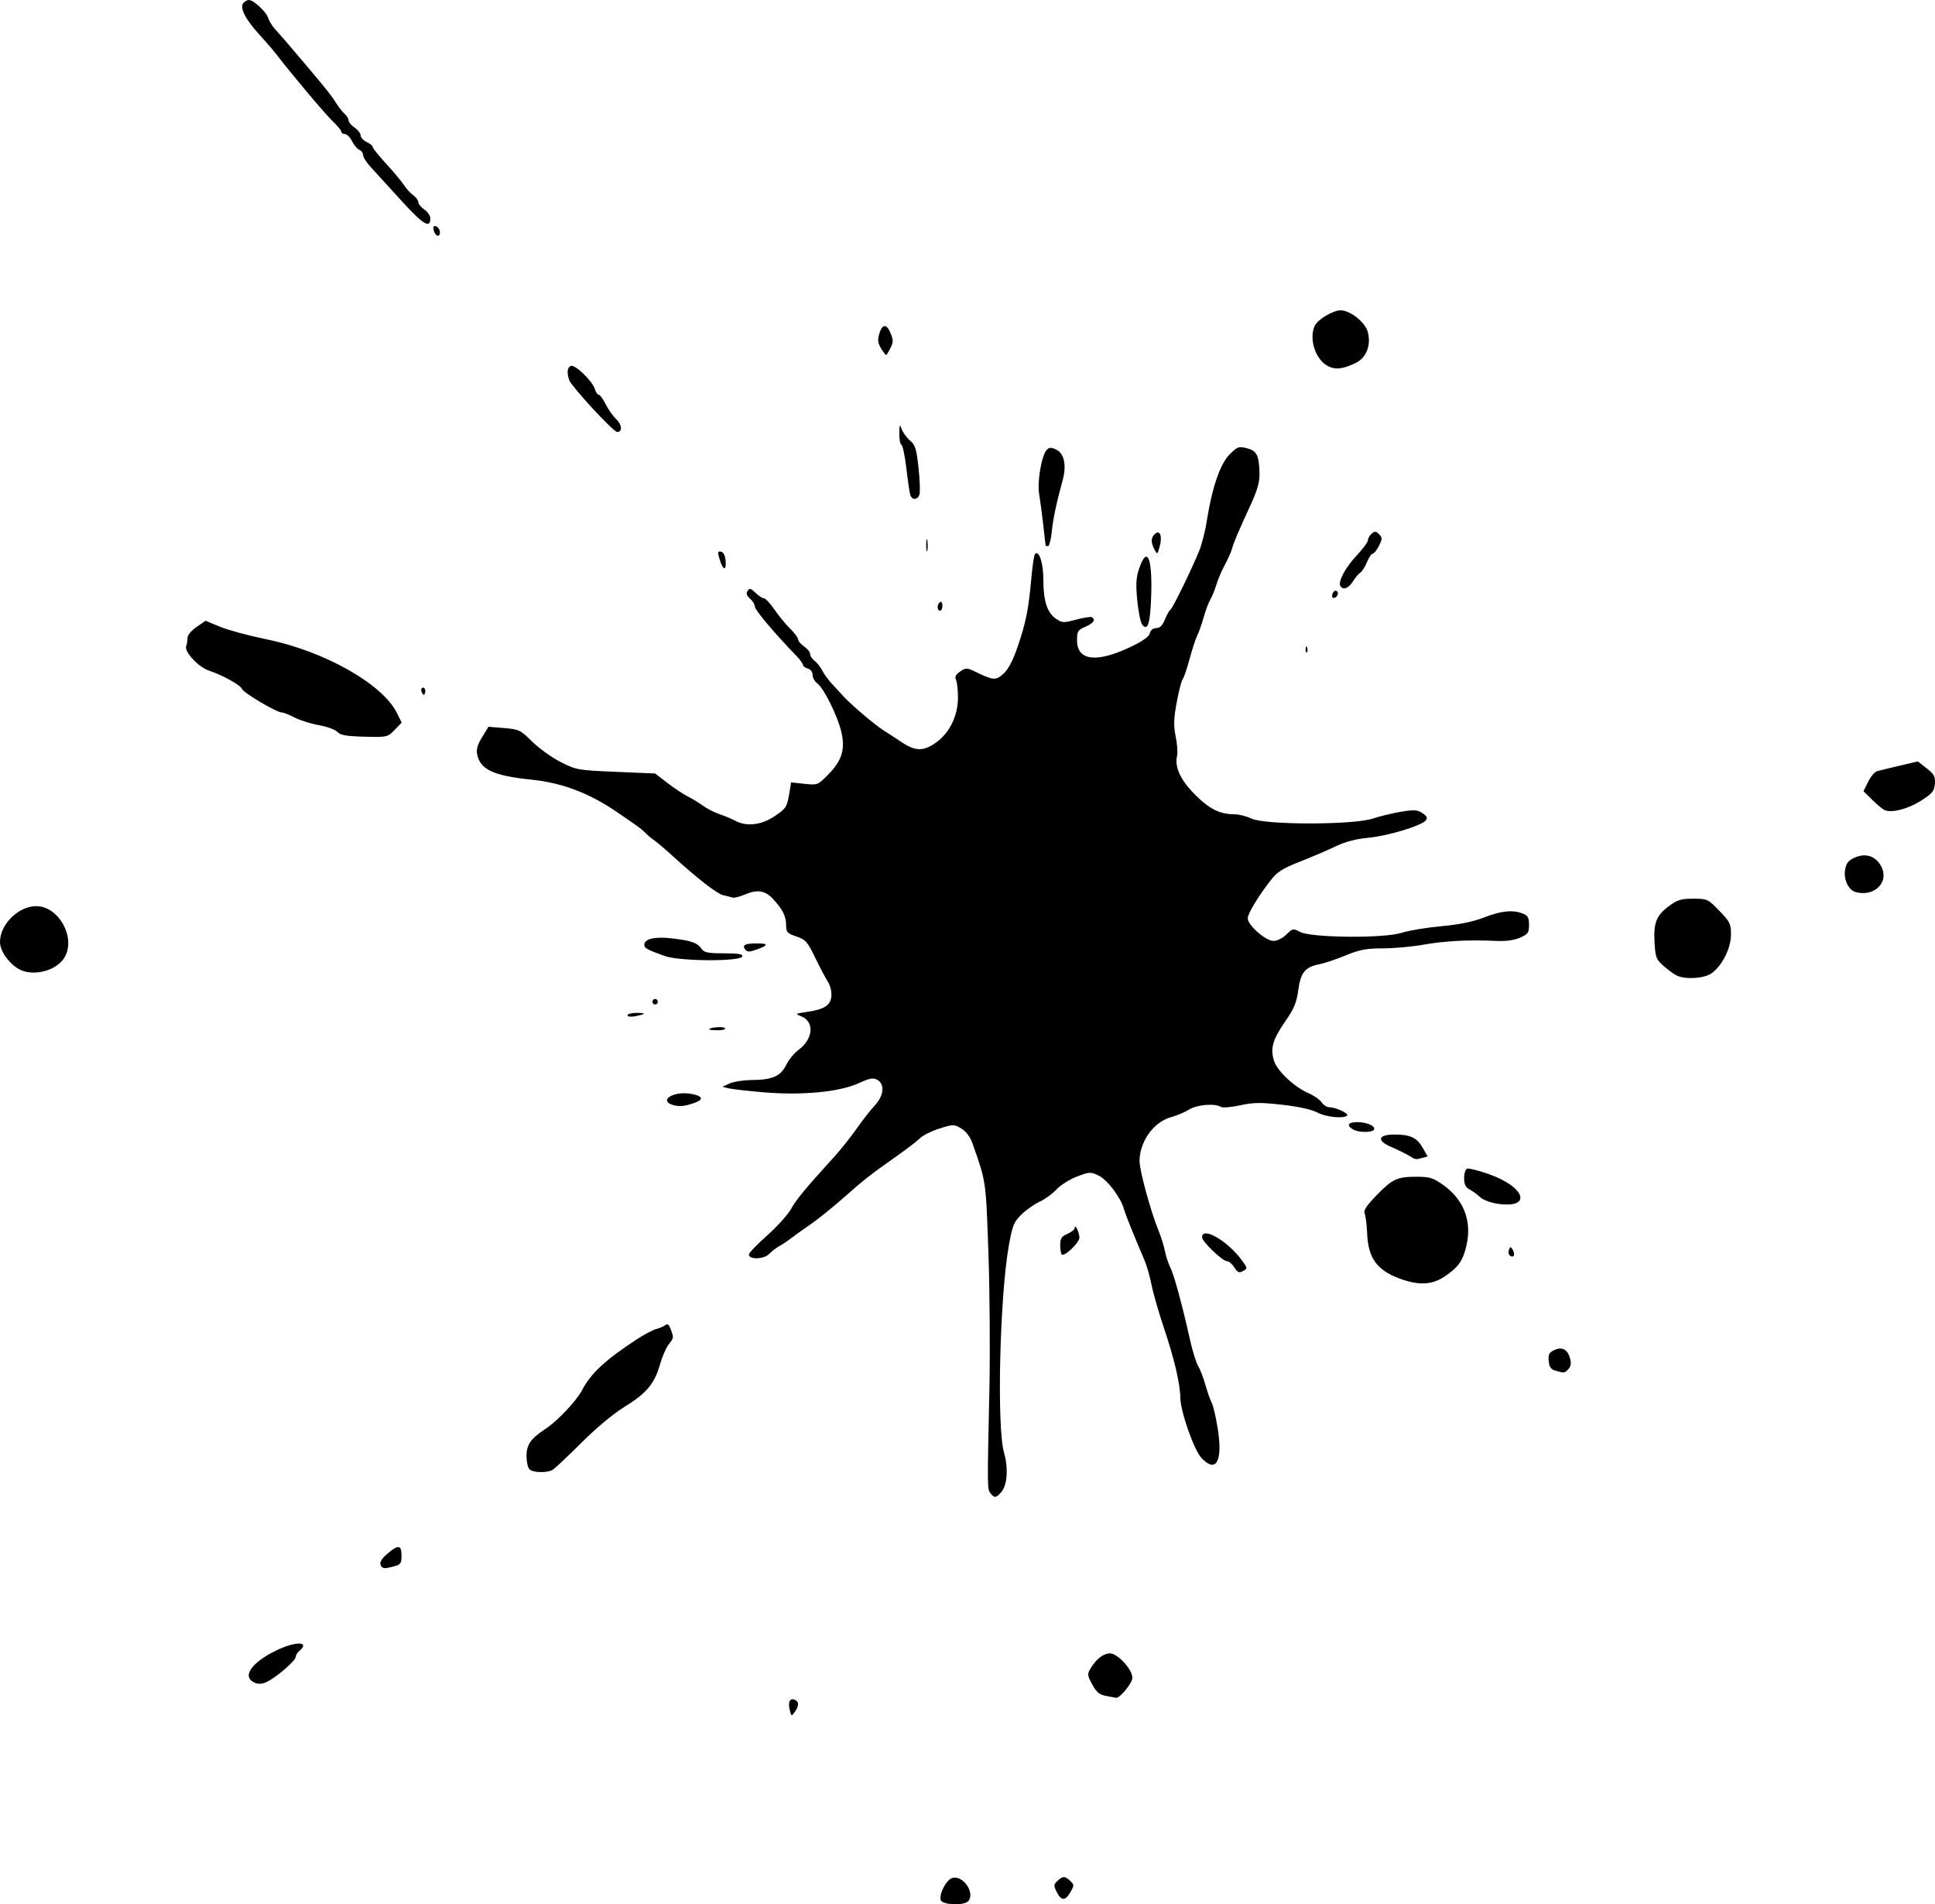 <?xml version="1.0" encoding="UTF-8" standalone="no"?>
<!-- Created with Inkscape (http://www.inkscape.org/) -->

<svg
   width="3394.355"
   height="3340.494"
   viewBox="0 0 4699.357 4624.789"
   version="1.1"
   id="svg5"
   xml:space="preserve"
   inkscape:version="1.2.2 (b0a8486, 2022-12-01)"
   sodipodi:docname="ink_black.svg"
   xmlns:inkscape="http://www.inkscape.org/namespaces/inkscape"
   xmlns:sodipodi="http://sodipodi.sourceforge.net/DTD/sodipodi-0.dtd"
   xmlns="http://www.w3.org/2000/svg"
   xmlns:svg="http://www.w3.org/2000/svg"><sodipodi:namedview
     id="namedview7"
     pagecolor="#ffffff"
     bordercolor="#000000"
     borderopacity="0.25"
     inkscape:showpageshadow="2"
     inkscape:pageopacity="0"
     inkscape:pagecheckerboard="0"
     inkscape:deskcolor="#d1d1d1"
     inkscape:document-units="px"
     showgrid="false"
     inkscape:zoom="0.09591687"
     inkscape:cx="3450.9049"
     inkscape:cy="2882.7046"
     inkscape:window-width="1028"
     inkscape:window-height="877"
     inkscape:window-x="0"
     inkscape:window-y="25"
     inkscape:window-maximized="0"
     inkscape:current-layer="layer1" /><defs
     id="defs2" /><g
     inkscape:label="Layer 1"
     inkscape:groupmode="layer"
     id="layer1"
     transform="translate(253.309,1311.228)"><path
       style="fill:#000000;stroke-width:5.933"
       d="m 2031.538,3303.727 c -5.111,-13.754 12.74,-48.949 27.241,-53.701 25.811,-8.46 56.54,34.712 39.681,55.756 -9.178,11.461 -62.506,9.823 -66.922,-2.058 z m 281.639,-19.823 c -7.911,-15.801 -7.754,-18.233 1.757,-27.133 13.103,-12.246 17.668,-12.235 30.843,0.048 9.975,9.323 10.013,10.786 0.648,27.133 -12.534,21.911 -22.27,21.888 -33.272,-0.048 z m -648.536,-442.05 c -4.726,-19.426 0.386,-29.711 11.934,-25.052 10.814,4.284 10.914,14.585 0.385,29.586 -7.98,11.268 -8.43,11.103 -12.227,-4.534 z m 768.027,-34.291 c -15.85,-2.915 -23.115,-8.975 -33.318,-27.792 -12.124,-22.35 -12.403,-25.142 -3.958,-39.191 13.875,-23.07 31.015,-36.23 47.189,-36.23 18.508,0 54.149,38.867 54.149,59.053 0,13.26 -30.736,50.643 -40.03,48.683 -2.063,-0.44 -12.88,-2.473 -24.032,-4.523 z M 366.926,2776.121 c -34.065,-13.246 -12.27,-47.934 49.132,-78.207 47.751,-23.541 85.188,-23.277 57.553,0.405 -4.817,4.129 -8.756,10.669 -8.756,14.535 0,8.517 -43.073,46.457 -67.225,59.214 -11.81,6.239 -21.719,7.546 -30.704,4.052 z M 671.056,2489.589 c -2.571,-6.913 2.483,-15.391 16.182,-27.118 26.783,-22.936 34.521,-22.06 34.521,3.907 0,21.516 -1.502,22.972 -30.782,29.602 -11.953,2.708 -17.165,1.036 -19.921,-6.391 z M 2152.312,2315.542 c -8.026,-9.988 -8.037,-11.104 -2.865,-247.293 2.064,-92.852 0.993,-244.793 -2.291,-337.646 -6.261,-176.61 -5.386,-170.639 -38.895,-265.503 -5.378,-15.224 -15.391,-28.476 -26.771,-35.415 -17.553,-10.708 -19.367,-10.718 -52.727,-0.275 -19.004,5.942 -40.382,16.528 -47.507,23.525 -7.124,6.997 -31.347,25.677 -53.823,41.511 -68.013,47.91 -79.8,57.12 -131.375,102.678 -27.294,24.112 -64.073,53.72 -81.738,65.794 -17.663,12.073 -38.681,27.083 -46.711,33.353 -8.029,6.271 -20.708,14.733 -28.176,18.806 -7.468,4.073 -18.791,12.787 -25.159,19.363 -12.594,13.005 -48.842,13.893 -48.842,1.195 0,-3.87 19.703,-24.494 43.789,-45.832 24.089,-21.338 50.36,-50.385 58.389,-64.549 13.756,-24.276 33.444,-48.077 104.837,-126.774 16.549,-18.239 41.107,-49.065 54.581,-68.502 13.477,-19.438 33.039,-44.444 43.479,-55.572 22.825,-24.338 25.823,-52.599 6.696,-63.17 -9.948,-5.496 -18.546,-3.909 -45.252,8.352 -46.303,21.258 -137.41,29.959 -230.595,22.021 -39.025,-3.326 -77.528,-7.717 -85.554,-9.762 l -14.593,-3.718 17.511,-8.008 c 9.634,-4.405 33.548,-8.131 53.137,-8.28 50.47,-0.387 70.578,-9.131 84.148,-36.606 6.242,-12.62 19.57,-28.996 29.628,-36.393 36.508,-26.843 39.74,-69.083 6.287,-82.095 -14.646,-5.697 -13.848,-6.294 13.642,-10.234 43.051,-6.172 58.056,-15.715 60.192,-38.291 1.032,-11.101 -2.597,-25.986 -8.759,-35.611 -5.81,-9.095 -19.758,-35.571 -31,-58.836 -18.439,-38.176 -22.855,-43.111 -45.247,-50.622 -21.844,-7.326 -24.819,-10.474 -24.819,-26.304 0,-22.346 -7.957,-38.737 -31.037,-63.917 -20.208,-22.047 -38.866,-24.865 -71.469,-10.798 -11.212,4.84 -23.608,7.779 -27.547,6.533 -3.93,-1.244 -14.152,-3.841 -22.71,-5.768 -15.127,-3.408 -63.721,-41.211 -125.977,-98.008 -16.835,-15.354 -36.539,-31.977 -43.792,-36.94 -7.258,-4.964 -15.819,-12.253 -19.032,-16.199 -3.209,-3.946 -16.345,-14.373 -29.193,-23.172 -12.842,-8.799 -28.608,-19.657 -35.029,-24.13 -69.716,-48.548 -136.52,-74.314 -213.115,-82.193 -91.386,-9.4 -123.671,-24.341 -131.432,-60.821 -2.629,-12.321 0.581,-23.684 11.925,-42.228 l 15.51,-25.371 38.049,3.155 c 35.981,2.984 39.683,4.769 68.058,32.85 16.502,16.333 47.555,38.637 69.009,49.565 37.795,19.252 41.966,19.994 134.293,23.889 l 95.287,4.02 29.189,22.513 c 16.059,12.382 38.425,27.22 49.706,32.974 11.28,5.754 28.36,16.19 37.953,23.191 9.592,7.001 27.549,16.116 39.9,20.256 12.354,4.14 29.429,11.283 37.951,15.873 27.173,14.641 63.127,10.618 94.859,-10.613 29.151,-19.507 30.873,-22.311 37.081,-60.4 l 3.59,-22.155 32.299,3.442 c 31.817,3.391 32.673,3.063 57.415,-22.014 33.681,-34.133 42.177,-61.359 32.386,-103.795 -8.885,-38.501 -42.704,-106.751 -58.596,-118.245 -6.227,-4.502 -11.319,-13.713 -11.319,-20.468 0,-7.21 -4.824,-13.584 -11.681,-15.435 -6.418,-1.733 -11.673,-5.674 -11.673,-8.754 0,-3.08 -7.117,-12.938 -15.819,-21.907 -52.316,-53.939 -100.956,-111.565 -100.956,-119.602 0,-5.131 -5.238,-13.835 -11.643,-19.34 -8.309,-7.142 -10.07,-12.558 -6.15,-18.897 4.664,-7.541 7.59,-6.856 19.321,4.522 7.601,7.375 16.85,13.408 20.556,13.408 3.706,0 15.364,12.559 25.9,27.908 10.54,15.35 27.699,36.198 38.139,46.33 10.433,10.131 18.974,21.68 18.974,25.663 0,3.983 6.566,11.686 14.596,17.118 8.029,5.432 14.596,13.73 14.596,18.44 0,4.709 4.836,12.108 10.753,16.441 5.914,4.333 14.123,14.662 18.245,22.952 4.125,8.291 14.393,22.554 22.82,31.697 8.432,9.143 21.897,23.739 29.922,32.435 19.646,21.281 76.083,69.041 96.968,82.057 9.287,5.791 28.715,18.465 43.163,28.166 33.669,22.6 53.167,22.874 83.708,1.179 32.943,-23.405 53.412,-65.286 53.373,-109.208 0,-18.239 -2.178,-37.708 -4.783,-43.264 -3.477,-7.399 -0.764,-12.805 10.161,-20.2 14.097,-9.539 16.301,-9.428 39.866,2.007 40.809,19.8 46.814,20.102 65.414,3.286 11.349,-10.262 22.786,-32.007 33.979,-64.57 20.136,-58.58 26.614,-90.766 33.345,-165.648 2.788,-30.942 6.815,-58.07 8.961,-60.284 10.119,-10.45 20.456,21.707 20.456,63.623 0,50.97 9.42,79.215 31.374,94.066 14.172,9.589 18.169,9.716 48.526,1.528 18.195,-4.907 35.251,-7.538 37.903,-5.847 9.822,6.269 4.247,14.503 -15.62,23.076 -18.562,8.008 -20.433,11.047 -20.433,33.103 0,49.483 46.566,55.422 129.09,16.465 30.205,-14.256 45.459,-25.01 47.623,-33.57 1.988,-7.836 7.923,-12.596 15.712,-12.596 8.744,0 15.048,-6.242 20.896,-20.691 4.603,-11.38 10.669,-22.158 13.481,-23.952 5.413,-3.455 50.692,-96.075 69.922,-143.024 6.284,-15.338 14.543,-47.897 18.359,-72.353 12.553,-80.524 32.524,-138.865 55.349,-161.713 19.084,-19.102 22.14,-20.183 42.321,-14.979 24.181,6.234 29.415,16.978 30.408,62.439 0.386,19.038 -5.436,39.767 -20.415,72.353 -31.198,67.872 -41.554,92.253 -46.294,108.979 -2.33,8.291 -10.207,25.927 -17.472,39.191 -7.259,13.265 -16.518,34.971 -20.572,48.235 -4.057,13.265 -10.692,29.544 -14.749,36.177 -4.057,6.632 -11.338,26.09 -16.178,43.239 -4.847,17.149 -11.884,37.12 -15.651,44.38 -3.743,7.259 -12.022,32.51 -18.355,56.112 -6.334,23.602 -13.943,45.935 -16.911,49.628 -2.98,3.693 -9.501,29.071 -14.524,56.397 -7.384,40.194 -7.85,56.016 -2.445,82.846 3.667,18.24 5.203,39.212 3.4,46.604 -6.663,27.424 8.163,59.332 44.258,95.245 35.187,35.003 59.627,46.993 95.94,47.059 10.047,0.016 28.437,4.782 40.874,10.585 33.376,15.578 246.991,15.467 294.104,-0.124 17.664,-5.856 48.847,-13.407 69.292,-16.781 31.236,-5.154 39.464,-4.587 51.482,3.542 11.017,7.455 12.805,11.532 7.8,17.765 -10.509,13.078 -92.872,37.832 -140.248,42.152 -29.334,2.673 -55.356,9.571 -78.826,20.889 -19.264,9.293 -58.129,25.938 -86.367,36.986 -41.554,16.262 -54.966,24.743 -70.4,44.517 -31.332,40.141 -56.344,81.59 -56.344,93.367 0,16.439 43.678,54.664 62.465,54.664 8.942,0 22.499,-6.708 31.458,-15.569 15.011,-14.853 16.533,-15.144 33.05,-6.324 27.011,14.425 203.573,15.997 246.705,2.196 17.664,-5.652 61.014,-12.877 96.341,-16.057 43.468,-3.913 77.004,-10.762 103.767,-21.19 41.905,-16.328 69.857,-19.15 94.37,-9.528 12.219,4.798 14.974,9.845 14.974,27.44 0,19.184 -2.407,22.619 -21.896,31.175 -14.543,6.387 -34.636,9.003 -59.844,7.79 -64.333,-3.093 -123.341,0.03 -175.164,9.268 -27.298,4.867 -71.522,8.857 -98.289,8.868 -39.82,0.03 -56.253,3.144 -90.496,17.232 -23.017,9.468 -51.509,19.05 -63.324,21.296 -34.64,6.584 -45.493,19.817 -51.33,62.608 -4.172,30.574 -10.288,45.227 -31.948,76.575 -30.617,44.306 -36.561,65.52 -26.862,95.87 7.853,24.57 49.859,63.655 84.442,78.57 12.587,5.429 26.53,15.243 30.983,21.81 4.454,6.566 12.905,11.938 18.776,11.938 15.306,0 47.984,15.109 43.25,19.997 -8.018,8.283 -52.392,3.815 -72.47,-7.296 -12.816,-7.095 -44.839,-14.175 -84.575,-18.702 -53.141,-6.054 -70.586,-5.832 -103.213,1.315 -21.599,4.73 -42.616,6.405 -46.708,3.721 -13.851,-9.076 -58.148,-5.36 -76.824,6.443 -10.013,6.329 -29.842,14.705 -44.068,18.613 -41.975,11.531 -76.301,59.403 -76.328,106.452 0,23.715 26.935,122.136 46.803,170.927 6.069,14.923 12.8,36.629 14.943,48.235 2.141,11.607 7.961,29.243 12.924,39.192 9.287,18.613 28.482,89.101 47.96,176.104 6.097,27.218 14.932,55.707 19.639,63.309 4.706,7.602 12.518,27.853 17.362,45.002 4.843,17.149 11.88,37.115 15.639,44.37 3.743,7.254 10.402,35.935 14.759,63.737 12.419,79.241 -4.285,108.439 -40.011,69.93 -17.923,-19.314 -50.634,-112.738 -50.962,-145.532 -0.386,-34.097 -14.452,-94.294 -39.659,-169.2 -12.836,-38.136 -26.473,-85.617 -30.309,-105.514 -3.835,-19.897 -11.636,-47.029 -17.339,-60.294 -26.213,-60.992 -45.817,-109.802 -49.645,-123.602 -7.854,-28.308 -40.535,-71.478 -61.632,-81.418 -19.547,-9.208 -22.55,-9.056 -52.934,2.683 -17.717,6.845 -39.919,20.889 -49.343,31.208 -9.423,10.32 -27.641,23.59 -40.487,29.488 -12.847,5.898 -32.738,19.831 -44.202,30.962 -18.538,17.997 -21.938,26.244 -30.728,74.502 -22.225,122.066 -29.865,441.716 -12.037,503.704 11.008,38.279 8.155,79.553 -6.666,96.466 -12.419,14.168 -16.533,14.62 -25.993,2.857 z m -1119.935,-58.574 c -3.851,-3.979 -7.006,-18.39 -7.006,-32.024 0,-27.6 10.486,-42.641 45.76,-65.635 28.933,-18.86 75.4,-67.979 88.999,-94.076 21.315,-40.908 56.945,-73.966 133.823,-124.154 17.659,-11.53 38.681,-22.602 46.711,-24.603 8.026,-2.007 17.835,-6.274 21.797,-9.493 5.172,-4.204 8.874,-1.314 13.137,10.268 7.69,20.889 7.82,20.005 -5.447,37.423 -6.261,8.219 -15.635,30.052 -20.834,48.517 -12.953,46.01 -32.967,69.846 -85.885,102.274 -27.264,16.711 -68.845,51.376 -105.096,87.623 -32.986,32.986 -64.406,62.482 -69.815,65.545 -13.958,7.908 -47.846,6.904 -56.143,-1.663 z m 2491.969,-239.3 c -11.09,-3.159 -15.036,-8.8 -16.422,-23.473 -1.49,-15.939 0.878,-20.583 13.588,-26.569 19.1,-8.987 32.638,-1.519 38.54,21.266 2.865,11.053 1.453,19.039 -4.499,25.164 -9.417,9.725 -9.655,9.752 -31.206,3.612 z m -379.053,-223.886 c -54.932,-20.402 -76.004,-50.005 -78.399,-110.146 -0.802,-20.595 -3.515,-41.941 -5.986,-47.436 -3.323,-7.4 4.052,-18.819 28.474,-44.034 38.915,-40.186 50.287,-45.46 98.033,-45.46 30.858,0 39.877,2.738 63.241,19.201 50.329,35.465 70.774,86.801 57.946,145.481 -8.344,38.156 -19.173,54.207 -51.471,76.301 -32.169,22.002 -64.287,23.752 -111.838,6.093 z m -400.889,-26.902 c -5.298,-8.346 -13.328,-15.175 -17.847,-15.175 -10.956,0 -60.505,-47.539 -60.505,-58.047 0,-26.989 61.407,8.272 96.02,55.138 14.773,19.999 14.852,20.608 3.552,26.862 -9.61,5.312 -13.213,3.821 -21.205,-8.778 z m -419.24,-31.557 c -1.987,-2.043 -3.591,-12.431 -3.591,-23.082 0,-15.834 3.209,-20.734 17.519,-26.859 9.63,-4.121 17.553,-10.555 17.603,-14.297 0.386,-12.012 11.407,10.821 11.499,23.342 0,12.502 -36.672,47.453 -43.021,40.897 z m 1086.697,0.719 c -1.91,-1.981 -1.987,-7.636 -0.375,-12.564 2.713,-7.303 4.24,-7.473 8.266,-0.916 8.607,14.019 2.408,24.335 -8.105,13.482 z m -26.652,-123.522 c -17.919,-2.489 -36.493,-9.37 -43.789,-16.225 -6.972,-6.548 -18.584,-15.053 -25.812,-18.901 -9.699,-5.164 -13.133,-12.332 -13.133,-27.383 0,-11.213 3.285,-21.538 7.292,-22.942 4.015,-1.405 26.821,4.204 50.676,12.464 90.447,31.316 108.531,84.616 24.765,72.988 z m -217.027,-117.216 c -8.03,-4.882 -27.038,-14.191 -42.242,-20.689 -36.749,-15.702 -33.143,-30.409 7.453,-30.409 38.532,0 54.34,7.416 68.447,32.114 l 12.014,21.024 -12.618,3.495 c -16.667,4.617 -16.239,4.69 -33.054,-5.536 z m -135.752,-63.639 c -16.456,-9.898 -11.811,-17.605 10.601,-17.605 23.73,0 45.401,9.886 40.306,18.39 -4.508,7.537 -37.926,7.021 -50.907,-0.785 z m -1650.895,-59.058 c -36.496,-10.779 0,-34.451 42.299,-27.443 27.558,4.565 32.921,12.905 13.259,20.624 -24.249,9.521 -39.903,11.443 -55.558,6.819 z m 87.579,-183.965 c 0,-4.951 35.71,-7.447 38.552,-2.695 1.643,2.762 -6.341,5.024 -17.771,5.024 -11.43,0 -20.78,-1.051 -20.78,-2.331 z m -198.515,-33.996 c 0,-3.234 9.634,-5.879 21.407,-5.879 25.025,0 24.18,2.796 -2.407,8.027 -10.903,2.143 -18.974,1.232 -18.974,-2.15 z m 61.617,-29.482 c -1.87,-3.141 -0.915,-7.3 2.101,-9.241 3.056,-1.942 7.067,-0.959 8.946,2.181 1.871,3.142 0.956,7.3 -2.1,9.241 -3.057,1.943 -7.068,0.962 -8.947,-2.181 z m 2486.987,-66.948 c -6.425,-2.957 -20.731,-13.322 -31.797,-23.033 -18.348,-16.108 -20.315,-21.027 -22.401,-56.044 -2.902,-48.772 3.989,-66.671 34.419,-89.434 20.75,-15.523 29.738,-18.289 59.439,-18.289 34.067,0 35.74,0.772 63.348,29.285 25.899,26.746 28.36,31.751 28.36,57.713 0,33.015 -20.803,74.836 -46.7,93.879 -17.503,12.868 -62.713,16.031 -84.667,5.923 z M -210.169,1040.812 c -23.988,-15.105 -43.139,-43.644 -43.139,-64.284 0,-42.884 44.713,-87.025 88.153,-87.025 52.451,0 94.541,71.521 70.871,120.425 -17.643,36.453 -80.456,53.192 -115.884,30.884 z m 1571.267,-30.206 c -42.864,-15.378 -49.63,-19.103 -49.63,-27.325 0,-14.472 25.964,-20.403 67.633,-15.45 47.475,5.643 61.033,10.444 71.37,25.281 6.284,9.015 15.907,10.949 54.493,10.949 34.892,0 46.245,1.925 44.442,7.536 -4.122,12.797 -152.044,12.018 -188.308,-0.99 z m 195.761,-15.386 c -8.862,-11.029 -1.068,-15.276 28.058,-15.276 29.108,0 28.531,4.622 -1.948,15.44 -15.761,5.595 -21.514,5.558 -26.113,-0.167 z m 2696.313,-139.931 c -17.236,-4.707 -29.651,-31.189 -25.449,-54.301 3.018,-16.685 8.029,-22.753 24.646,-29.923 26.377,-11.38 50.871,-2.489 63.695,23.119 18.943,37.823 -17.722,73.443 -62.893,61.105 z m 71.075,-198.855 c -4.817,-1.945 -18.463,-13.11 -30.328,-24.807 l -21.571,-21.269 11.254,-22.782 c 6.197,-12.53 15.899,-24.121 21.571,-25.756 5.677,-1.637 30.331,-7.671 54.795,-13.412 l 44.476,-10.438 21.507,16.938 c 18.439,14.524 21.254,19.886 19.749,37.619 -1.489,17.833 -6.181,23.488 -33.872,41.061 -31.328,19.881 -69.967,29.962 -87.581,22.848 z M 566.244,466.479 c -4.857,-5.505 -25.1,-12.936 -44.988,-16.511 -19.884,-3.576 -46.521,-11.96 -59.191,-18.63 -12.67,-6.671 -26.545,-12.129 -30.833,-12.129 -12.45,0 -93.439,-47.851 -96.942,-57.276 -3.491,-9.397 -46.852,-33.423 -80.799,-44.768 -24.901,-8.324 -59.587,-45.677 -54.68,-58.885 1.819,-4.884 3.3,-14.046 3.3,-20.36 0,-6.595 9.357,-17.874 21.99,-26.508 l 21.989,-15.027 34.937,14.549 c 19.218,8.002 69.765,21.665 112.329,30.361 141.426,28.898 282.45,108.539 317.377,179.236 l 11.482,23.247 -17.267,17.834 c -16.999,17.554 -18.155,17.811 -73.572,16.355 -43.72,-1.15 -58.275,-3.716 -65.135,-11.489 z m 205.63,-94.696 c -2.514,-4.203 -2.999,-9.269 -1.074,-11.259 5.229,-5.396 10.924,2.541 8.101,11.284 -1.962,6.127 -3.354,6.122 -7.032,-0.03 z M 2917.577,264.958 c 0.386,-7.025 1.68,-8.453 3.514,-3.643 1.681,4.352 1.49,9.553 -0.462,11.556 -1.948,2.005 -3.324,-1.562 -3.056,-7.913 z m -396.927,-59.085 c -3.912,-4.866 -9.29,-31.156 -11.945,-58.422 -3.744,-38.428 -2.904,-55.475 3.82,-75.812 19.36,-58.675 32.882,-30.91 30.033,61.681 -2.14,69.31 -8.24,89.55 -21.9,72.554 z m -496.859,-42.557 c 0,-4.778 2.636,-10.365 5.841,-12.415 3.209,-2.049 5.838,1.858 5.838,8.688 0,6.828 -2.636,12.415 -5.838,12.415 -3.208,0 -5.841,-3.91 -5.841,-8.689 z m 958.452,-30.127 c 1.108,-5.531 4.645,-9.914 7.858,-9.739 8.663,0.472 7.074,13.962 -2.024,17.091 -4.913,1.692 -7.102,-1.065 -5.841,-7.353 z m 19.696,-21.214 c -6.281,-10.49 12.231,-45.062 39.804,-74.357 14.952,-15.879 27.179,-32.504 27.179,-36.945 0,-4.441 4.072,-11.565 9.053,-15.832 7.45,-6.385 10.639,-6.114 18.042,1.528 8.092,8.359 8.05,11.161 -0.421,28.122 -5.188,10.361 -11.957,18.838 -15.043,18.838 -3.094,0 -9.34,9.219 -13.901,20.487 -4.558,11.268 -11.881,22.799 -16.273,25.625 -4.393,2.827 -12.579,12.599 -18.2,21.719 -10.272,16.676 -23.809,21.523 -30.22,10.817 z M 1494.684,48.116 c -5.642,-18.609 -5.26,-21.149 2.941,-19.546 5.879,1.15 10.123,9.206 11.265,21.389 2.408,26.019 -6.108,24.911 -14.214,-1.841 z m 501.385,-35.89 c 0,-13.265 1.299,-17.981 2.674,-10.481 1.376,7.5 1.376,18.353 0,24.118 -1.452,5.765 -2.598,-0.372 -2.521,-13.636 z m 554.331,10.948 c -9.294,-17.581 -8.779,-29.021 1.72,-38.021 12.178,-10.436 17.89,6.607 10.704,31.934 -5.337,18.793 -5.634,18.94 -12.43,6.087 z m -264.235,-9.441 c -0.386,-0.832 -2.788,-23.213 -5.772,-49.742 -2.98,-26.529 -7.476,-60.445 -10.012,-75.367 -5.1,-30.053 5.936,-94.085 18.495,-107.338 5.922,-6.248 10.597,-6.368 22.89,-0.584 19.318,9.09 25.556,37.832 15.93,73.395 -15.952,58.923 -23.321,93.804 -26.717,126.476 -1.987,19.068 -6.043,34.669 -9.026,34.669 -2.98,0 -5.585,-0.682 -5.787,-1.508 z M 1957.251,-109.87 c -1.72,-5.803 -5.96,-34.97 -9.463,-64.816 -3.514,-29.845 -8.851,-55.169 -11.887,-56.275 -3.056,-1.104 -5.36,-13.315 -5.157,-27.132 0.386,-22.88 0.917,-23.777 6.166,-10.049 3.171,8.29 12.292,20.5 20.223,27.133 12.323,10.296 15.287,19.886 20.262,65.608 3.208,29.452 4.27,58.619 2.368,64.816 -4.37,14.215 -18.409,14.661 -22.507,0.713 z m -771.049,-209 c -28.753,-31.181 -54.187,-61.69 -56.521,-67.798 -6.933,-18.203 -5.592,-32.372 3.4,-35.938 10.207,-4.045 52.682,37.034 58.408,56.486 2.178,7.461 6.387,13.566 9.313,13.566 2.942,0 10.383,10.174 16.556,22.61 6.176,12.436 17.862,29.004 25.972,36.818 14.318,13.801 15.338,31.046 1.833,30.98 -3.667,-0.015 -30.201,-25.544 -58.958,-56.725 z m 1780.546,-106.275 c -27.801,-18.342 -41.279,-67.286 -26.426,-95.941 7.743,-14.94 44.294,-36.467 61.915,-36.467 23.626,0 59.936,28.782 66.289,52.548 8.484,31.735 -3.362,62.569 -28.799,75.037 -33.353,16.341 -53.508,17.674 -72.979,4.824 z m -1080.122,-39.731 c -7.608,-11.989 -8.816,-20.322 -4.962,-34.196 7.109,-25.604 18.191,-26.94 27.795,-3.353 7.002,17.19 6.971,22.351 -0.385,36.702 -4.6,9.185 -9.306,16.699 -10.459,16.699 -1.146,0 -6.624,-7.133 -12.155,-15.851 z M 801.068,-748.342 c -2.022,-5.449 -2.483,-11.147 -1.009,-12.662 4.64,-4.792 15.121,4.83 15.121,13.882 0,11.827 -9.568,10.999 -14.107,-1.218 z m -79.867,-75.8 c -30.201,-33.273 -63.451,-69.746 -73.885,-81.052 -10.438,-11.305 -18.978,-24.619 -18.978,-29.588 0,-4.968 -4.038,-10.632 -8.973,-12.588 -4.935,-1.954 -12.887,-11.367 -17.666,-20.913 -4.78,-9.547 -12.567,-17.358 -17.3,-17.358 -4.738,0 -8.611,-2.492 -8.611,-5.539 0,-3.047 -9.5,-14.578 -21.112,-25.625 -18.276,-17.387 -97.686,-111.74 -137.898,-163.847 -7.276,-9.43 -25.991,-31.136 -41.587,-48.235 -32.915,-36.092 -46.673,-63.483 -37.58,-74.803 3.331,-4.145 9.477,-7.537 13.655,-7.537 11.5,0 42.362,28.914 46.94,43.978 2.224,7.316 9.591,19.34 16.369,26.72 6.779,7.38 17.58,19.561 24.005,27.068 85.569,100.021 111.47,131.626 122.527,149.527 7.202,11.655 17.392,24.875 22.646,29.378 5.252,4.503 9.551,11.612 9.551,15.799 0,4.186 6.568,12.057 14.596,17.489 8.029,5.432 14.595,13.941 14.595,18.911 0,4.969 6.572,12.125 14.599,15.902 8.028,3.778 14.6,9.161 14.6,11.964 0,2.803 14.997,21.477 33.327,41.499 18.335,20.022 37.661,43.219 42.953,51.548 5.289,8.329 15.252,19.218 22.137,24.198 6.884,4.98 12.518,12.658 12.518,17.063 0,4.404 6.567,12.453 14.595,17.885 8.029,5.432 14.6,14.95 14.6,21.152 0,26.119 -17.639,15.382 -70.624,-42.995 z"
       id="path179" /></g></svg>
